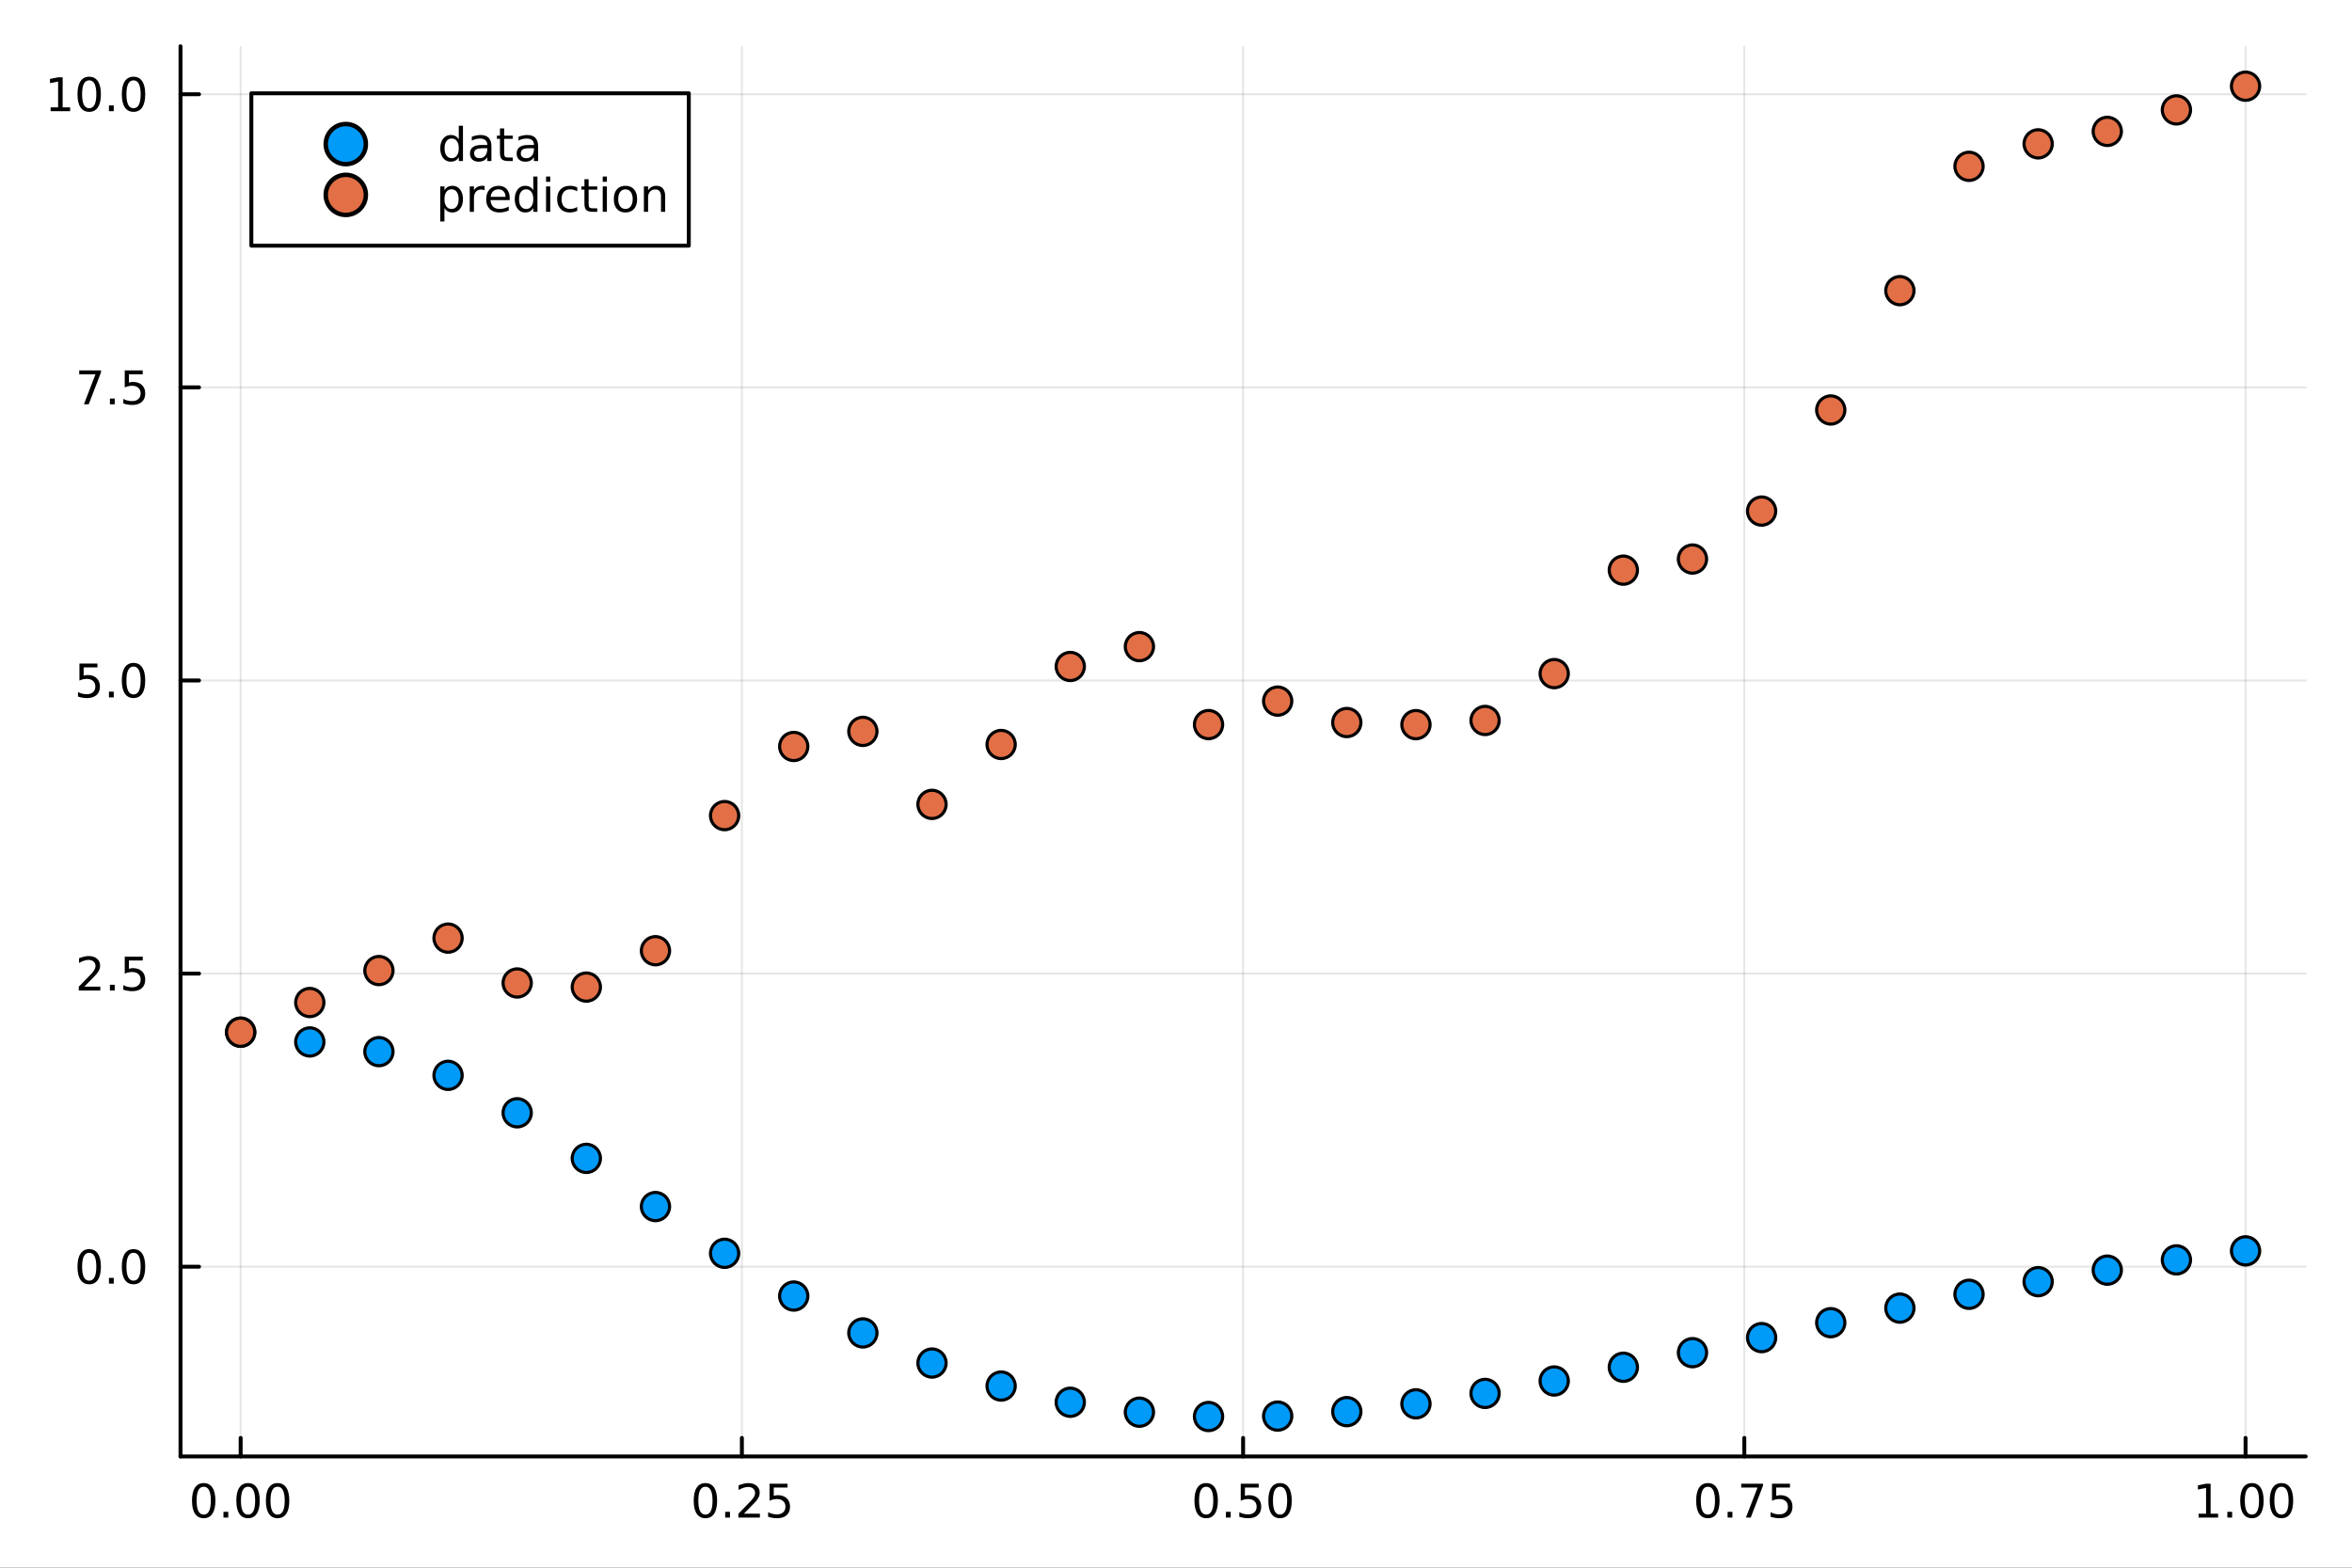 <?xml version="1.0" encoding="utf-8"?>
<svg xmlns="http://www.w3.org/2000/svg" xmlns:xlink="http://www.w3.org/1999/xlink" width="600" height="400" viewBox="0 0 2400 1600">
<rect x="0" y="0" width="2400" height="1600" fill="#333333" stroke="none"/>
<defs>
  <clipPath id="clip840">
    <rect x="0" y="0" width="2400" height="1600"/>
  </clipPath>
</defs>
<path clip-path="url(#clip840)" d="M0 1600 L2400 1600 L2400 0 L0 0  Z" fill="#ffffff" fill-rule="evenodd" fill-opacity="1"/>
<defs>
  <clipPath id="clip841">
    <rect x="480" y="0" width="1681" height="1600"/>
  </clipPath>
</defs>
<path clip-path="url(#clip840)" d="M184.191 1486.45 L2352.76 1486.45 L2352.76 47.244 L184.191 47.244  Z" fill="#ffffff" fill-rule="evenodd" fill-opacity="1"/>
<defs>
  <clipPath id="clip842">
    <rect x="184" y="47" width="2170" height="1440"/>
  </clipPath>
</defs>
<polyline clip-path="url(#clip842)" style="stroke:#000000; stroke-linecap:round; stroke-linejoin:round; stroke-width:2; stroke-opacity:0.1; fill:none" points="245.565,1486.45 245.565,47.244 "/>
<polyline clip-path="url(#clip842)" style="stroke:#000000; stroke-linecap:round; stroke-linejoin:round; stroke-width:2; stroke-opacity:0.1; fill:none" points="757.019,1486.45 757.019,47.244 "/>
<polyline clip-path="url(#clip842)" style="stroke:#000000; stroke-linecap:round; stroke-linejoin:round; stroke-width:2; stroke-opacity:0.1; fill:none" points="1268.47,1486.45 1268.47,47.244 "/>
<polyline clip-path="url(#clip842)" style="stroke:#000000; stroke-linecap:round; stroke-linejoin:round; stroke-width:2; stroke-opacity:0.1; fill:none" points="1779.93,1486.45 1779.93,47.244 "/>
<polyline clip-path="url(#clip842)" style="stroke:#000000; stroke-linecap:round; stroke-linejoin:round; stroke-width:2; stroke-opacity:0.1; fill:none" points="2291.38,1486.45 2291.38,47.244 "/>
<polyline clip-path="url(#clip840)" style="stroke:#000000; stroke-linecap:round; stroke-linejoin:round; stroke-width:4; stroke-opacity:1; fill:none" points="184.191,1486.45 2352.76,1486.45 "/>
<polyline clip-path="url(#clip840)" style="stroke:#000000; stroke-linecap:round; stroke-linejoin:round; stroke-width:4; stroke-opacity:1; fill:none" points="245.565,1486.45 245.565,1467.55 "/>
<polyline clip-path="url(#clip840)" style="stroke:#000000; stroke-linecap:round; stroke-linejoin:round; stroke-width:4; stroke-opacity:1; fill:none" points="757.019,1486.45 757.019,1467.55 "/>
<polyline clip-path="url(#clip840)" style="stroke:#000000; stroke-linecap:round; stroke-linejoin:round; stroke-width:4; stroke-opacity:1; fill:none" points="1268.47,1486.45 1268.47,1467.55 "/>
<polyline clip-path="url(#clip840)" style="stroke:#000000; stroke-linecap:round; stroke-linejoin:round; stroke-width:4; stroke-opacity:1; fill:none" points="1779.93,1486.45 1779.93,1467.55 "/>
<polyline clip-path="url(#clip840)" style="stroke:#000000; stroke-linecap:round; stroke-linejoin:round; stroke-width:4; stroke-opacity:1; fill:none" points="2291.38,1486.45 2291.38,1467.55 "/>
<path clip-path="url(#clip840)" d="M207.869 1517.37 Q204.258 1517.37 202.429 1520.93 Q200.623 1524.47 200.623 1531.6 Q200.623 1538.71 202.429 1542.27 Q204.258 1545.82 207.869 1545.82 Q211.503 1545.82 213.308 1542.27 Q215.137 1538.71 215.137 1531.6 Q215.137 1524.47 213.308 1520.93 Q211.503 1517.37 207.869 1517.37 M207.869 1513.66 Q213.679 1513.66 216.734 1518.27 Q219.813 1522.85 219.813 1531.6 Q219.813 1540.33 216.734 1544.94 Q213.679 1549.52 207.869 1549.52 Q202.058 1549.52 198.98 1544.94 Q195.924 1540.33 195.924 1531.6 Q195.924 1522.85 198.98 1518.27 Q202.058 1513.66 207.869 1513.66 Z" fill="#000000" fill-rule="nonzero" fill-opacity="1" /><path clip-path="url(#clip840)" d="M228.031 1542.97 L232.915 1542.97 L232.915 1548.85 L228.031 1548.85 L228.031 1542.97 Z" fill="#000000" fill-rule="nonzero" fill-opacity="1" /><path clip-path="url(#clip840)" d="M253.1 1517.37 Q249.489 1517.37 247.66 1520.93 Q245.855 1524.47 245.855 1531.6 Q245.855 1538.71 247.66 1542.27 Q249.489 1545.82 253.1 1545.82 Q256.734 1545.82 258.54 1542.27 Q260.368 1538.71 260.368 1531.6 Q260.368 1524.47 258.54 1520.93 Q256.734 1517.37 253.1 1517.37 M253.1 1513.66 Q258.91 1513.66 261.966 1518.27 Q265.044 1522.85 265.044 1531.6 Q265.044 1540.33 261.966 1544.94 Q258.91 1549.52 253.1 1549.52 Q247.29 1549.52 244.211 1544.94 Q241.155 1540.33 241.155 1531.6 Q241.155 1522.85 244.211 1518.27 Q247.29 1513.66 253.1 1513.66 Z" fill="#000000" fill-rule="nonzero" fill-opacity="1" /><path clip-path="url(#clip840)" d="M283.262 1517.37 Q279.651 1517.37 277.822 1520.93 Q276.016 1524.47 276.016 1531.6 Q276.016 1538.71 277.822 1542.27 Q279.651 1545.82 283.262 1545.82 Q286.896 1545.82 288.702 1542.27 Q290.53 1538.71 290.53 1531.6 Q290.53 1524.47 288.702 1520.93 Q286.896 1517.37 283.262 1517.37 M283.262 1513.66 Q289.072 1513.66 292.127 1518.27 Q295.206 1522.85 295.206 1531.6 Q295.206 1540.33 292.127 1544.94 Q289.072 1549.52 283.262 1549.52 Q277.452 1549.52 274.373 1544.94 Q271.317 1540.33 271.317 1531.6 Q271.317 1522.85 274.373 1518.27 Q277.452 1513.66 283.262 1513.66 Z" fill="#000000" fill-rule="nonzero" fill-opacity="1" /><path clip-path="url(#clip840)" d="M719.82 1517.37 Q716.209 1517.37 714.381 1520.93 Q712.575 1524.47 712.575 1531.6 Q712.575 1538.71 714.381 1542.27 Q716.209 1545.82 719.82 1545.82 Q723.455 1545.82 725.26 1542.27 Q727.089 1538.71 727.089 1531.6 Q727.089 1524.47 725.26 1520.93 Q723.455 1517.37 719.82 1517.37 M719.82 1513.66 Q725.631 1513.66 728.686 1518.27 Q731.765 1522.85 731.765 1531.6 Q731.765 1540.33 728.686 1544.94 Q725.631 1549.52 719.82 1549.52 Q714.01 1549.52 710.932 1544.94 Q707.876 1540.33 707.876 1531.6 Q707.876 1522.85 710.932 1518.27 Q714.01 1513.66 719.82 1513.66 Z" fill="#000000" fill-rule="nonzero" fill-opacity="1" /><path clip-path="url(#clip840)" d="M739.982 1542.97 L744.867 1542.97 L744.867 1548.85 L739.982 1548.85 L739.982 1542.97 Z" fill="#000000" fill-rule="nonzero" fill-opacity="1" /><path clip-path="url(#clip840)" d="M759.079 1544.91 L775.399 1544.91 L775.399 1548.85 L753.454 1548.85 L753.454 1544.91 Q756.116 1542.16 760.7 1537.53 Q765.306 1532.88 766.487 1531.53 Q768.732 1529.01 769.612 1527.27 Q770.515 1525.51 770.515 1523.82 Q770.515 1521.07 768.57 1519.33 Q766.649 1517.6 763.547 1517.6 Q761.348 1517.6 758.894 1518.36 Q756.464 1519.13 753.686 1520.68 L753.686 1515.95 Q756.51 1514.82 758.964 1514.24 Q761.417 1513.66 763.454 1513.66 Q768.825 1513.66 772.019 1516.35 Q775.214 1519.03 775.214 1523.52 Q775.214 1525.65 774.403 1527.57 Q773.616 1529.47 771.51 1532.07 Q770.931 1532.74 767.829 1535.95 Q764.728 1539.15 759.079 1544.91 Z" fill="#000000" fill-rule="nonzero" fill-opacity="1" /><path clip-path="url(#clip840)" d="M785.26 1514.29 L803.616 1514.29 L803.616 1518.22 L789.542 1518.22 L789.542 1526.7 Q790.561 1526.35 791.579 1526.19 Q792.598 1526 793.616 1526 Q799.403 1526 802.783 1529.17 Q806.162 1532.34 806.162 1537.76 Q806.162 1543.34 802.69 1546.44 Q799.218 1549.52 792.899 1549.52 Q790.723 1549.52 788.454 1549.15 Q786.209 1548.78 783.801 1548.04 L783.801 1543.34 Q785.885 1544.47 788.107 1545.03 Q790.329 1545.58 792.806 1545.58 Q796.811 1545.58 799.149 1543.48 Q801.487 1541.37 801.487 1537.76 Q801.487 1534.15 799.149 1532.04 Q796.811 1529.94 792.806 1529.94 Q790.931 1529.94 789.056 1530.35 Q787.204 1530.77 785.26 1531.65 L785.26 1514.29 Z" fill="#000000" fill-rule="nonzero" fill-opacity="1" /><path clip-path="url(#clip840)" d="M1230.78 1517.37 Q1227.17 1517.37 1225.34 1520.93 Q1223.53 1524.47 1223.53 1531.6 Q1223.53 1538.71 1225.34 1542.27 Q1227.17 1545.82 1230.78 1545.82 Q1234.41 1545.82 1236.22 1542.27 Q1238.05 1538.71 1238.05 1531.6 Q1238.05 1524.47 1236.22 1520.93 Q1234.41 1517.37 1230.78 1517.37 M1230.78 1513.66 Q1236.59 1513.66 1239.64 1518.27 Q1242.72 1522.85 1242.72 1531.6 Q1242.72 1540.33 1239.64 1544.94 Q1236.59 1549.52 1230.78 1549.52 Q1224.97 1549.52 1221.89 1544.94 Q1218.83 1540.33 1218.83 1531.6 Q1218.83 1522.85 1221.89 1518.27 Q1224.97 1513.66 1230.78 1513.66 Z" fill="#000000" fill-rule="nonzero" fill-opacity="1" /><path clip-path="url(#clip840)" d="M1250.94 1542.97 L1255.82 1542.97 L1255.82 1548.85 L1250.94 1548.85 L1250.94 1542.97 Z" fill="#000000" fill-rule="nonzero" fill-opacity="1" /><path clip-path="url(#clip840)" d="M1266.05 1514.29 L1284.41 1514.29 L1284.41 1518.22 L1270.34 1518.22 L1270.34 1526.7 Q1271.36 1526.35 1272.37 1526.19 Q1273.39 1526 1274.41 1526 Q1280.2 1526 1283.58 1529.17 Q1286.96 1532.34 1286.96 1537.76 Q1286.96 1543.34 1283.48 1546.44 Q1280.01 1549.52 1273.69 1549.52 Q1271.52 1549.52 1269.25 1549.15 Q1267 1548.78 1264.6 1548.04 L1264.6 1543.34 Q1266.68 1544.47 1268.9 1545.03 Q1271.12 1545.58 1273.6 1545.58 Q1277.61 1545.58 1279.94 1543.48 Q1282.28 1541.37 1282.28 1537.76 Q1282.28 1534.15 1279.94 1532.04 Q1277.61 1529.94 1273.6 1529.94 Q1271.73 1529.94 1269.85 1530.35 Q1268 1530.77 1266.05 1531.65 L1266.05 1514.29 Z" fill="#000000" fill-rule="nonzero" fill-opacity="1" /><path clip-path="url(#clip840)" d="M1306.17 1517.37 Q1302.56 1517.37 1300.73 1520.93 Q1298.92 1524.47 1298.92 1531.6 Q1298.92 1538.71 1300.73 1542.27 Q1302.56 1545.82 1306.17 1545.82 Q1309.8 1545.82 1311.61 1542.27 Q1313.44 1538.71 1313.44 1531.6 Q1313.44 1524.47 1311.61 1520.93 Q1309.8 1517.37 1306.17 1517.37 M1306.17 1513.66 Q1311.98 1513.66 1315.04 1518.27 Q1318.11 1522.85 1318.11 1531.6 Q1318.11 1540.33 1315.04 1544.94 Q1311.98 1549.52 1306.17 1549.52 Q1300.36 1549.52 1297.28 1544.94 Q1294.23 1540.33 1294.23 1531.6 Q1294.23 1522.85 1297.28 1518.27 Q1300.36 1513.66 1306.17 1513.66 Z" fill="#000000" fill-rule="nonzero" fill-opacity="1" /><path clip-path="url(#clip840)" d="M1742.73 1517.37 Q1739.12 1517.37 1737.29 1520.93 Q1735.48 1524.47 1735.48 1531.6 Q1735.48 1538.71 1737.29 1542.27 Q1739.12 1545.82 1742.73 1545.82 Q1746.36 1545.82 1748.17 1542.27 Q1750 1538.71 1750 1531.6 Q1750 1524.47 1748.17 1520.93 Q1746.36 1517.37 1742.73 1517.37 M1742.73 1513.66 Q1748.54 1513.66 1751.59 1518.27 Q1754.67 1522.85 1754.67 1531.6 Q1754.67 1540.33 1751.59 1544.94 Q1748.54 1549.52 1742.73 1549.52 Q1736.92 1549.52 1733.84 1544.94 Q1730.78 1540.33 1730.78 1531.6 Q1730.78 1522.85 1733.84 1518.27 Q1736.92 1513.66 1742.73 1513.66 Z" fill="#000000" fill-rule="nonzero" fill-opacity="1" /><path clip-path="url(#clip840)" d="M1762.89 1542.97 L1767.77 1542.97 L1767.77 1548.85 L1762.89 1548.85 L1762.89 1542.97 Z" fill="#000000" fill-rule="nonzero" fill-opacity="1" /><path clip-path="url(#clip840)" d="M1776.78 1514.29 L1799 1514.29 L1799 1516.28 L1786.46 1548.85 L1781.57 1548.85 L1793.38 1518.22 L1776.78 1518.22 L1776.78 1514.29 Z" fill="#000000" fill-rule="nonzero" fill-opacity="1" /><path clip-path="url(#clip840)" d="M1808.17 1514.29 L1826.52 1514.29 L1826.52 1518.22 L1812.45 1518.22 L1812.45 1526.7 Q1813.47 1526.35 1814.49 1526.19 Q1815.51 1526 1816.52 1526 Q1822.31 1526 1825.69 1529.17 Q1829.07 1532.34 1829.07 1537.76 Q1829.07 1543.34 1825.6 1546.44 Q1822.13 1549.52 1815.81 1549.52 Q1813.63 1549.52 1811.36 1549.15 Q1809.12 1548.78 1806.71 1548.04 L1806.71 1543.34 Q1808.79 1544.47 1811.02 1545.03 Q1813.24 1545.58 1815.71 1545.58 Q1819.72 1545.58 1822.06 1543.48 Q1824.39 1541.37 1824.39 1537.76 Q1824.39 1534.15 1822.06 1532.04 Q1819.72 1529.94 1815.71 1529.94 Q1813.84 1529.94 1811.96 1530.35 Q1810.11 1530.77 1808.17 1531.65 L1808.17 1514.29 Z" fill="#000000" fill-rule="nonzero" fill-opacity="1" /><path clip-path="url(#clip840)" d="M2243.45 1544.91 L2251.09 1544.91 L2251.09 1518.55 L2242.78 1520.21 L2242.78 1515.95 L2251.05 1514.29 L2255.72 1514.29 L2255.72 1544.91 L2263.36 1544.91 L2263.36 1548.85 L2243.45 1548.85 L2243.45 1544.91 Z" fill="#000000" fill-rule="nonzero" fill-opacity="1" /><path clip-path="url(#clip840)" d="M2272.81 1542.97 L2277.69 1542.97 L2277.69 1548.85 L2272.81 1548.85 L2272.81 1542.97 Z" fill="#000000" fill-rule="nonzero" fill-opacity="1" /><path clip-path="url(#clip840)" d="M2297.87 1517.37 Q2294.26 1517.37 2292.43 1520.93 Q2290.63 1524.47 2290.63 1531.6 Q2290.63 1538.71 2292.43 1542.27 Q2294.26 1545.82 2297.87 1545.82 Q2301.51 1545.82 2303.31 1542.27 Q2305.14 1538.71 2305.14 1531.6 Q2305.14 1524.47 2303.31 1520.93 Q2301.51 1517.37 2297.87 1517.37 M2297.87 1513.66 Q2303.68 1513.66 2306.74 1518.27 Q2309.82 1522.85 2309.82 1531.6 Q2309.82 1540.33 2306.74 1544.94 Q2303.68 1549.52 2297.87 1549.52 Q2292.06 1549.52 2288.99 1544.94 Q2285.93 1540.33 2285.93 1531.6 Q2285.93 1522.85 2288.99 1518.27 Q2292.06 1513.66 2297.87 1513.66 Z" fill="#000000" fill-rule="nonzero" fill-opacity="1" /><path clip-path="url(#clip840)" d="M2328.04 1517.37 Q2324.43 1517.37 2322.6 1520.93 Q2320.79 1524.47 2320.79 1531.6 Q2320.79 1538.71 2322.6 1542.27 Q2324.43 1545.82 2328.04 1545.82 Q2331.67 1545.82 2333.48 1542.27 Q2335.3 1538.71 2335.3 1531.6 Q2335.3 1524.47 2333.48 1520.93 Q2331.67 1517.37 2328.04 1517.37 M2328.04 1513.66 Q2333.85 1513.66 2336.9 1518.27 Q2339.98 1522.85 2339.98 1531.6 Q2339.98 1540.33 2336.9 1544.94 Q2333.85 1549.52 2328.04 1549.52 Q2322.23 1549.52 2319.15 1544.94 Q2316.09 1540.33 2316.09 1531.6 Q2316.09 1522.85 2319.15 1518.27 Q2322.23 1513.66 2328.04 1513.66 Z" fill="#000000" fill-rule="nonzero" fill-opacity="1" /><polyline clip-path="url(#clip842)" style="stroke:#000000; stroke-linecap:round; stroke-linejoin:round; stroke-width:2; stroke-opacity:0.1; fill:none" points="184.191,1292.8 2352.76,1292.8 "/>
<polyline clip-path="url(#clip842)" style="stroke:#000000; stroke-linecap:round; stroke-linejoin:round; stroke-width:2; stroke-opacity:0.1; fill:none" points="184.191,993.65 2352.76,993.65 "/>
<polyline clip-path="url(#clip842)" style="stroke:#000000; stroke-linecap:round; stroke-linejoin:round; stroke-width:2; stroke-opacity:0.1; fill:none" points="184.191,694.5 2352.76,694.5 "/>
<polyline clip-path="url(#clip842)" style="stroke:#000000; stroke-linecap:round; stroke-linejoin:round; stroke-width:2; stroke-opacity:0.1; fill:none" points="184.191,395.35 2352.76,395.35 "/>
<polyline clip-path="url(#clip842)" style="stroke:#000000; stroke-linecap:round; stroke-linejoin:round; stroke-width:2; stroke-opacity:0.1; fill:none" points="184.191,96.2 2352.76,96.2 "/>
<polyline clip-path="url(#clip840)" style="stroke:#000000; stroke-linecap:round; stroke-linejoin:round; stroke-width:4; stroke-opacity:1; fill:none" points="184.191,1486.45 184.191,47.244 "/>
<polyline clip-path="url(#clip840)" style="stroke:#000000; stroke-linecap:round; stroke-linejoin:round; stroke-width:4; stroke-opacity:1; fill:none" points="184.191,1292.8 203.088,1292.8 "/>
<polyline clip-path="url(#clip840)" style="stroke:#000000; stroke-linecap:round; stroke-linejoin:round; stroke-width:4; stroke-opacity:1; fill:none" points="184.191,993.65 203.088,993.65 "/>
<polyline clip-path="url(#clip840)" style="stroke:#000000; stroke-linecap:round; stroke-linejoin:round; stroke-width:4; stroke-opacity:1; fill:none" points="184.191,694.5 203.088,694.5 "/>
<polyline clip-path="url(#clip840)" style="stroke:#000000; stroke-linecap:round; stroke-linejoin:round; stroke-width:4; stroke-opacity:1; fill:none" points="184.191,395.35 203.088,395.35 "/>
<polyline clip-path="url(#clip840)" style="stroke:#000000; stroke-linecap:round; stroke-linejoin:round; stroke-width:4; stroke-opacity:1; fill:none" points="184.191,96.2 203.088,96.2 "/>
<path clip-path="url(#clip840)" d="M91.015 1278.6 Q87.404 1278.6 85.575 1282.16 Q83.77 1285.7 83.77 1292.83 Q83.77 1299.94 85.575 1303.51 Q87.404 1307.05 91.015 1307.05 Q94.649 1307.05 96.455 1303.51 Q98.284 1299.94 98.284 1292.83 Q98.284 1285.7 96.455 1282.16 Q94.649 1278.6 91.015 1278.6 M91.015 1274.89 Q96.825 1274.89 99.881 1279.5 Q102.959 1284.08 102.959 1292.83 Q102.959 1301.56 99.881 1306.17 Q96.825 1310.75 91.015 1310.75 Q85.205 1310.75 82.126 1306.17 Q79.071 1301.56 79.071 1292.83 Q79.071 1284.08 82.126 1279.5 Q85.205 1274.89 91.015 1274.89 Z" fill="#000000" fill-rule="nonzero" fill-opacity="1" /><path clip-path="url(#clip840)" d="M111.177 1304.2 L116.061 1304.2 L116.061 1310.08 L111.177 1310.08 L111.177 1304.2 Z" fill="#000000" fill-rule="nonzero" fill-opacity="1" /><path clip-path="url(#clip840)" d="M136.246 1278.6 Q132.635 1278.6 130.807 1282.16 Q129.001 1285.7 129.001 1292.83 Q129.001 1299.94 130.807 1303.51 Q132.635 1307.05 136.246 1307.05 Q139.881 1307.05 141.686 1303.51 Q143.515 1299.94 143.515 1292.83 Q143.515 1285.7 141.686 1282.16 Q139.881 1278.6 136.246 1278.6 M136.246 1274.89 Q142.056 1274.89 145.112 1279.5 Q148.191 1284.08 148.191 1292.83 Q148.191 1301.56 145.112 1306.17 Q142.056 1310.75 136.246 1310.75 Q130.436 1310.75 127.357 1306.17 Q124.302 1301.56 124.302 1292.83 Q124.302 1284.08 127.357 1279.5 Q130.436 1274.89 136.246 1274.89 Z" fill="#000000" fill-rule="nonzero" fill-opacity="1" /><path clip-path="url(#clip840)" d="M86.038 1006.99 L102.358 1006.99 L102.358 1010.93 L80.413 1010.93 L80.413 1006.99 Q83.075 1004.24 87.659 999.61 Q92.265 994.957 93.446 993.615 Q95.691 991.092 96.571 989.356 Q97.473 987.596 97.473 985.907 Q97.473 983.152 95.529 981.416 Q93.608 979.68 90.506 979.68 Q88.307 979.68 85.853 980.444 Q83.422 981.208 80.645 982.758 L80.645 978.036 Q83.469 976.902 85.922 976.323 Q88.376 975.745 90.413 975.745 Q95.784 975.745 98.978 978.43 Q102.172 981.115 102.172 985.606 Q102.172 987.735 101.362 989.657 Q100.575 991.555 98.469 994.147 Q97.89 994.819 94.788 998.036 Q91.686 1001.23 86.038 1006.99 Z" fill="#000000" fill-rule="nonzero" fill-opacity="1" /><path clip-path="url(#clip840)" d="M112.172 1005.05 L117.057 1005.05 L117.057 1010.93 L112.172 1010.93 L112.172 1005.05 Z" fill="#000000" fill-rule="nonzero" fill-opacity="1" /><path clip-path="url(#clip840)" d="M127.288 976.37 L145.644 976.37 L145.644 980.305 L131.57 980.305 L131.57 988.777 Q132.589 988.43 133.607 988.268 Q134.626 988.082 135.644 988.082 Q141.431 988.082 144.811 991.254 Q148.191 994.425 148.191 999.842 Q148.191 1005.42 144.718 1008.52 Q141.246 1011.6 134.927 1011.6 Q132.751 1011.6 130.482 1011.23 Q128.237 1010.86 125.83 1010.12 L125.83 1005.42 Q127.913 1006.55 130.135 1007.11 Q132.357 1007.67 134.834 1007.67 Q138.839 1007.67 141.177 1005.56 Q143.515 1003.45 143.515 999.842 Q143.515 996.231 141.177 994.124 Q138.839 992.018 134.834 992.018 Q132.959 992.018 131.084 992.434 Q129.232 992.851 127.288 993.731 L127.288 976.37 Z" fill="#000000" fill-rule="nonzero" fill-opacity="1" /><path clip-path="url(#clip840)" d="M81.061 677.22 L99.418 677.22 L99.418 681.155 L85.344 681.155 L85.344 689.627 Q86.362 689.28 87.381 689.118 Q88.399 688.933 89.418 688.933 Q95.205 688.933 98.585 692.104 Q101.964 695.275 101.964 700.692 Q101.964 706.271 98.492 709.372 Q95.02 712.451 88.7 712.451 Q86.524 712.451 84.256 712.081 Q82.01 711.71 79.603 710.97 L79.603 706.271 Q81.686 707.405 83.909 707.96 Q86.131 708.516 88.608 708.516 Q92.612 708.516 94.95 706.409 Q97.288 704.303 97.288 700.692 Q97.288 697.081 94.95 694.974 Q92.612 692.868 88.608 692.868 Q86.733 692.868 84.858 693.285 Q83.006 693.701 81.061 694.581 L81.061 677.22 Z" fill="#000000" fill-rule="nonzero" fill-opacity="1" /><path clip-path="url(#clip840)" d="M111.177 705.9 L116.061 705.9 L116.061 711.78 L111.177 711.78 L111.177 705.9 Z" fill="#000000" fill-rule="nonzero" fill-opacity="1" /><path clip-path="url(#clip840)" d="M136.246 680.298 Q132.635 680.298 130.807 683.863 Q129.001 687.405 129.001 694.535 Q129.001 701.641 130.807 705.206 Q132.635 708.747 136.246 708.747 Q139.881 708.747 141.686 705.206 Q143.515 701.641 143.515 694.535 Q143.515 687.405 141.686 683.863 Q139.881 680.298 136.246 680.298 M136.246 676.595 Q142.056 676.595 145.112 681.201 Q148.191 685.785 148.191 694.535 Q148.191 703.261 145.112 707.868 Q142.056 712.451 136.246 712.451 Q130.436 712.451 127.357 707.868 Q124.302 703.261 124.302 694.535 Q124.302 685.785 127.357 681.201 Q130.436 676.595 136.246 676.595 Z" fill="#000000" fill-rule="nonzero" fill-opacity="1" /><path clip-path="url(#clip840)" d="M80.83 378.07 L103.052 378.07 L103.052 380.061 L90.506 412.63 L85.622 412.63 L97.427 382.005 L80.83 382.005 L80.83 378.07 Z" fill="#000000" fill-rule="nonzero" fill-opacity="1" /><path clip-path="url(#clip840)" d="M112.172 406.75 L117.057 406.75 L117.057 412.63 L112.172 412.63 L112.172 406.75 Z" fill="#000000" fill-rule="nonzero" fill-opacity="1" /><path clip-path="url(#clip840)" d="M127.288 378.07 L145.644 378.07 L145.644 382.005 L131.57 382.005 L131.57 390.477 Q132.589 390.13 133.607 389.968 Q134.626 389.783 135.644 389.783 Q141.431 389.783 144.811 392.954 Q148.191 396.125 148.191 401.542 Q148.191 407.121 144.718 410.223 Q141.246 413.301 134.927 413.301 Q132.751 413.301 130.482 412.931 Q128.237 412.561 125.83 411.82 L125.83 407.121 Q127.913 408.255 130.135 408.811 Q132.357 409.366 134.834 409.366 Q138.839 409.366 141.177 407.26 Q143.515 405.153 143.515 401.542 Q143.515 397.931 141.177 395.825 Q138.839 393.718 134.834 393.718 Q132.959 393.718 131.084 394.135 Q129.232 394.551 127.288 395.431 L127.288 378.07 Z" fill="#000000" fill-rule="nonzero" fill-opacity="1" /><path clip-path="url(#clip840)" d="M51.663 109.545 L59.302 109.545 L59.302 83.179 L50.992 84.846 L50.992 80.587 L59.256 78.92 L63.932 78.92 L63.932 109.545 L71.571 109.545 L71.571 113.48 L51.663 113.48 L51.663 109.545 Z" fill="#000000" fill-rule="nonzero" fill-opacity="1" /><path clip-path="url(#clip840)" d="M91.015 81.999 Q87.404 81.999 85.575 85.564 Q83.77 89.105 83.77 96.235 Q83.77 103.341 85.575 106.906 Q87.404 110.448 91.015 110.448 Q94.649 110.448 96.455 106.906 Q98.284 103.341 98.284 96.235 Q98.284 89.105 96.455 85.564 Q94.649 81.999 91.015 81.999 M91.015 78.295 Q96.825 78.295 99.881 82.902 Q102.959 87.485 102.959 96.235 Q102.959 104.962 99.881 109.568 Q96.825 114.151 91.015 114.151 Q85.205 114.151 82.126 109.568 Q79.071 104.962 79.071 96.235 Q79.071 87.485 82.126 82.902 Q85.205 78.295 91.015 78.295 Z" fill="#000000" fill-rule="nonzero" fill-opacity="1" /><path clip-path="url(#clip840)" d="M111.177 107.601 L116.061 107.601 L116.061 113.48 L111.177 113.48 L111.177 107.601 Z" fill="#000000" fill-rule="nonzero" fill-opacity="1" /><path clip-path="url(#clip840)" d="M136.246 81.999 Q132.635 81.999 130.807 85.564 Q129.001 89.105 129.001 96.235 Q129.001 103.341 130.807 106.906 Q132.635 110.448 136.246 110.448 Q139.881 110.448 141.686 106.906 Q143.515 103.341 143.515 96.235 Q143.515 89.105 141.686 85.564 Q139.881 81.999 136.246 81.999 M136.246 78.295 Q142.056 78.295 145.112 82.902 Q148.191 87.485 148.191 96.235 Q148.191 104.962 145.112 109.568 Q142.056 114.151 136.246 114.151 Q130.436 114.151 127.357 109.568 Q124.302 104.962 124.302 96.235 Q124.302 87.485 127.357 82.902 Q130.436 78.295 136.246 78.295 Z" fill="#000000" fill-rule="nonzero" fill-opacity="1" /><circle clip-path="url(#clip842)" cx="245.565" cy="1053.48" r="14.4" fill="#009af9" fill-rule="evenodd" fill-opacity="1" stroke="#000000" stroke-opacity="1" stroke-width="3.2"/>
<circle clip-path="url(#clip842)" cx="316.111" cy="1063.42" r="14.4" fill="#009af9" fill-rule="evenodd" fill-opacity="1" stroke="#000000" stroke-opacity="1" stroke-width="3.2"/>
<circle clip-path="url(#clip842)" cx="386.656" cy="1073.3" r="14.4" fill="#009af9" fill-rule="evenodd" fill-opacity="1" stroke="#000000" stroke-opacity="1" stroke-width="3.2"/>
<circle clip-path="url(#clip842)" cx="457.201" cy="1097.51" r="14.4" fill="#009af9" fill-rule="evenodd" fill-opacity="1" stroke="#000000" stroke-opacity="1" stroke-width="3.2"/>
<circle clip-path="url(#clip842)" cx="527.747" cy="1135.73" r="14.4" fill="#009af9" fill-rule="evenodd" fill-opacity="1" stroke="#000000" stroke-opacity="1" stroke-width="3.2"/>
<circle clip-path="url(#clip842)" cx="598.292" cy="1182.25" r="14.4" fill="#009af9" fill-rule="evenodd" fill-opacity="1" stroke="#000000" stroke-opacity="1" stroke-width="3.2"/>
<circle clip-path="url(#clip842)" cx="668.838" cy="1231.43" r="14.4" fill="#009af9" fill-rule="evenodd" fill-opacity="1" stroke="#000000" stroke-opacity="1" stroke-width="3.2"/>
<circle clip-path="url(#clip842)" cx="739.383" cy="1279.14" r="14.4" fill="#009af9" fill-rule="evenodd" fill-opacity="1" stroke="#000000" stroke-opacity="1" stroke-width="3.2"/>
<circle clip-path="url(#clip842)" cx="809.928" cy="1322.76" r="14.4" fill="#009af9" fill-rule="evenodd" fill-opacity="1" stroke="#000000" stroke-opacity="1" stroke-width="3.2"/>
<circle clip-path="url(#clip842)" cx="880.474" cy="1360.39" r="14.4" fill="#009af9" fill-rule="evenodd" fill-opacity="1" stroke="#000000" stroke-opacity="1" stroke-width="3.2"/>
<circle clip-path="url(#clip842)" cx="951.019" cy="1391.13" r="14.4" fill="#009af9" fill-rule="evenodd" fill-opacity="1" stroke="#000000" stroke-opacity="1" stroke-width="3.2"/>
<circle clip-path="url(#clip842)" cx="1021.56" cy="1414.62" r="14.4" fill="#009af9" fill-rule="evenodd" fill-opacity="1" stroke="#000000" stroke-opacity="1" stroke-width="3.2"/>
<circle clip-path="url(#clip842)" cx="1092.11" cy="1431.16" r="14.4" fill="#009af9" fill-rule="evenodd" fill-opacity="1" stroke="#000000" stroke-opacity="1" stroke-width="3.2"/>
<circle clip-path="url(#clip842)" cx="1162.66" cy="1441.29" r="14.4" fill="#009af9" fill-rule="evenodd" fill-opacity="1" stroke="#000000" stroke-opacity="1" stroke-width="3.2"/>
<circle clip-path="url(#clip842)" cx="1233.2" cy="1445.72" r="14.4" fill="#009af9" fill-rule="evenodd" fill-opacity="1" stroke="#000000" stroke-opacity="1" stroke-width="3.2"/>
<circle clip-path="url(#clip842)" cx="1303.75" cy="1445.28" r="14.4" fill="#009af9" fill-rule="evenodd" fill-opacity="1" stroke="#000000" stroke-opacity="1" stroke-width="3.2"/>
<circle clip-path="url(#clip842)" cx="1374.29" cy="1440.73" r="14.4" fill="#009af9" fill-rule="evenodd" fill-opacity="1" stroke="#000000" stroke-opacity="1" stroke-width="3.2"/>
<circle clip-path="url(#clip842)" cx="1444.84" cy="1432.79" r="14.4" fill="#009af9" fill-rule="evenodd" fill-opacity="1" stroke="#000000" stroke-opacity="1" stroke-width="3.2"/>
<circle clip-path="url(#clip842)" cx="1515.38" cy="1422.13" r="14.4" fill="#009af9" fill-rule="evenodd" fill-opacity="1" stroke="#000000" stroke-opacity="1" stroke-width="3.2"/>
<circle clip-path="url(#clip842)" cx="1585.93" cy="1409.45" r="14.4" fill="#009af9" fill-rule="evenodd" fill-opacity="1" stroke="#000000" stroke-opacity="1" stroke-width="3.2"/>
<circle clip-path="url(#clip842)" cx="1656.47" cy="1395.42" r="14.4" fill="#009af9" fill-rule="evenodd" fill-opacity="1" stroke="#000000" stroke-opacity="1" stroke-width="3.2"/>
<circle clip-path="url(#clip842)" cx="1727.02" cy="1380.55" r="14.4" fill="#009af9" fill-rule="evenodd" fill-opacity="1" stroke="#000000" stroke-opacity="1" stroke-width="3.2"/>
<circle clip-path="url(#clip842)" cx="1797.56" cy="1365.17" r="14.4" fill="#009af9" fill-rule="evenodd" fill-opacity="1" stroke="#000000" stroke-opacity="1" stroke-width="3.2"/>
<circle clip-path="url(#clip842)" cx="1868.11" cy="1349.95" r="14.4" fill="#009af9" fill-rule="evenodd" fill-opacity="1" stroke="#000000" stroke-opacity="1" stroke-width="3.2"/>
<circle clip-path="url(#clip842)" cx="1938.65" cy="1335.08" r="14.4" fill="#009af9" fill-rule="evenodd" fill-opacity="1" stroke="#000000" stroke-opacity="1" stroke-width="3.2"/>
<circle clip-path="url(#clip842)" cx="2009.2" cy="1320.97" r="14.4" fill="#009af9" fill-rule="evenodd" fill-opacity="1" stroke="#000000" stroke-opacity="1" stroke-width="3.2"/>
<circle clip-path="url(#clip842)" cx="2079.75" cy="1308.08" r="14.4" fill="#009af9" fill-rule="evenodd" fill-opacity="1" stroke="#000000" stroke-opacity="1" stroke-width="3.2"/>
<circle clip-path="url(#clip842)" cx="2150.29" cy="1296.31" r="14.4" fill="#009af9" fill-rule="evenodd" fill-opacity="1" stroke="#000000" stroke-opacity="1" stroke-width="3.2"/>
<circle clip-path="url(#clip842)" cx="2220.84" cy="1285.86" r="14.4" fill="#009af9" fill-rule="evenodd" fill-opacity="1" stroke="#000000" stroke-opacity="1" stroke-width="3.2"/>
<circle clip-path="url(#clip842)" cx="2291.38" cy="1276.65" r="14.4" fill="#009af9" fill-rule="evenodd" fill-opacity="1" stroke="#000000" stroke-opacity="1" stroke-width="3.2"/>
<circle clip-path="url(#clip842)" cx="245.565" cy="1053.48" r="14.4" fill="#e26f46" fill-rule="evenodd" fill-opacity="1" stroke="#000000" stroke-opacity="1" stroke-width="3.2"/>
<circle clip-path="url(#clip842)" cx="316.111" cy="1023.18" r="14.4" fill="#e26f46" fill-rule="evenodd" fill-opacity="1" stroke="#000000" stroke-opacity="1" stroke-width="3.2"/>
<circle clip-path="url(#clip842)" cx="386.656" cy="990.561" r="14.4" fill="#e26f46" fill-rule="evenodd" fill-opacity="1" stroke="#000000" stroke-opacity="1" stroke-width="3.2"/>
<circle clip-path="url(#clip842)" cx="457.201" cy="957.444" r="14.4" fill="#e26f46" fill-rule="evenodd" fill-opacity="1" stroke="#000000" stroke-opacity="1" stroke-width="3.2"/>
<circle clip-path="url(#clip842)" cx="527.747" cy="1003.24" r="14.4" fill="#e26f46" fill-rule="evenodd" fill-opacity="1" stroke="#000000" stroke-opacity="1" stroke-width="3.2"/>
<circle clip-path="url(#clip842)" cx="598.292" cy="1007.43" r="14.4" fill="#e26f46" fill-rule="evenodd" fill-opacity="1" stroke="#000000" stroke-opacity="1" stroke-width="3.2"/>
<circle clip-path="url(#clip842)" cx="668.838" cy="970.312" r="14.4" fill="#e26f46" fill-rule="evenodd" fill-opacity="1" stroke="#000000" stroke-opacity="1" stroke-width="3.2"/>
<circle clip-path="url(#clip842)" cx="739.383" cy="832.422" r="14.4" fill="#e26f46" fill-rule="evenodd" fill-opacity="1" stroke="#000000" stroke-opacity="1" stroke-width="3.2"/>
<circle clip-path="url(#clip842)" cx="809.928" cy="761.857" r="14.4" fill="#e26f46" fill-rule="evenodd" fill-opacity="1" stroke="#000000" stroke-opacity="1" stroke-width="3.2"/>
<circle clip-path="url(#clip842)" cx="880.474" cy="746.458" r="14.4" fill="#e26f46" fill-rule="evenodd" fill-opacity="1" stroke="#000000" stroke-opacity="1" stroke-width="3.2"/>
<circle clip-path="url(#clip842)" cx="951.019" cy="820.964" r="14.4" fill="#e26f46" fill-rule="evenodd" fill-opacity="1" stroke="#000000" stroke-opacity="1" stroke-width="3.2"/>
<circle clip-path="url(#clip842)" cx="1021.56" cy="759.832" r="14.4" fill="#e26f46" fill-rule="evenodd" fill-opacity="1" stroke="#000000" stroke-opacity="1" stroke-width="3.2"/>
<circle clip-path="url(#clip842)" cx="1092.11" cy="680.214" r="14.4" fill="#e26f46" fill-rule="evenodd" fill-opacity="1" stroke="#000000" stroke-opacity="1" stroke-width="3.2"/>
<circle clip-path="url(#clip842)" cx="1162.66" cy="659.957" r="14.4" fill="#e26f46" fill-rule="evenodd" fill-opacity="1" stroke="#000000" stroke-opacity="1" stroke-width="3.2"/>
<circle clip-path="url(#clip842)" cx="1233.2" cy="739.524" r="14.4" fill="#e26f46" fill-rule="evenodd" fill-opacity="1" stroke="#000000" stroke-opacity="1" stroke-width="3.2"/>
<circle clip-path="url(#clip842)" cx="1303.75" cy="715.56" r="14.4" fill="#e26f46" fill-rule="evenodd" fill-opacity="1" stroke="#000000" stroke-opacity="1" stroke-width="3.2"/>
<circle clip-path="url(#clip842)" cx="1374.29" cy="737.428" r="14.4" fill="#e26f46" fill-rule="evenodd" fill-opacity="1" stroke="#000000" stroke-opacity="1" stroke-width="3.2"/>
<circle clip-path="url(#clip842)" cx="1444.84" cy="739.586" r="14.4" fill="#e26f46" fill-rule="evenodd" fill-opacity="1" stroke="#000000" stroke-opacity="1" stroke-width="3.2"/>
<circle clip-path="url(#clip842)" cx="1515.38" cy="735.307" r="14.4" fill="#e26f46" fill-rule="evenodd" fill-opacity="1" stroke="#000000" stroke-opacity="1" stroke-width="3.2"/>
<circle clip-path="url(#clip842)" cx="1585.93" cy="687.496" r="14.4" fill="#e26f46" fill-rule="evenodd" fill-opacity="1" stroke="#000000" stroke-opacity="1" stroke-width="3.2"/>
<circle clip-path="url(#clip842)" cx="1656.47" cy="581.901" r="14.4" fill="#e26f46" fill-rule="evenodd" fill-opacity="1" stroke="#000000" stroke-opacity="1" stroke-width="3.2"/>
<circle clip-path="url(#clip842)" cx="1727.02" cy="570.558" r="14.4" fill="#e26f46" fill-rule="evenodd" fill-opacity="1" stroke="#000000" stroke-opacity="1" stroke-width="3.2"/>
<circle clip-path="url(#clip842)" cx="1797.56" cy="521.608" r="14.4" fill="#e26f46" fill-rule="evenodd" fill-opacity="1" stroke="#000000" stroke-opacity="1" stroke-width="3.2"/>
<circle clip-path="url(#clip842)" cx="1868.11" cy="418.437" r="14.4" fill="#e26f46" fill-rule="evenodd" fill-opacity="1" stroke="#000000" stroke-opacity="1" stroke-width="3.2"/>
<circle clip-path="url(#clip842)" cx="1938.65" cy="296.652" r="14.4" fill="#e26f46" fill-rule="evenodd" fill-opacity="1" stroke="#000000" stroke-opacity="1" stroke-width="3.2"/>
<circle clip-path="url(#clip842)" cx="2009.2" cy="169.762" r="14.4" fill="#e26f46" fill-rule="evenodd" fill-opacity="1" stroke="#000000" stroke-opacity="1" stroke-width="3.2"/>
<circle clip-path="url(#clip842)" cx="2079.75" cy="146.811" r="14.4" fill="#e26f46" fill-rule="evenodd" fill-opacity="1" stroke="#000000" stroke-opacity="1" stroke-width="3.2"/>
<circle clip-path="url(#clip842)" cx="2150.29" cy="134.093" r="14.4" fill="#e26f46" fill-rule="evenodd" fill-opacity="1" stroke="#000000" stroke-opacity="1" stroke-width="3.2"/>
<circle clip-path="url(#clip842)" cx="2220.84" cy="112.173" r="14.4" fill="#e26f46" fill-rule="evenodd" fill-opacity="1" stroke="#000000" stroke-opacity="1" stroke-width="3.2"/>
<circle clip-path="url(#clip842)" cx="2291.38" cy="87.976" r="14.4" fill="#e26f46" fill-rule="evenodd" fill-opacity="1" stroke="#000000" stroke-opacity="1" stroke-width="3.2"/>
<path clip-path="url(#clip840)" d="M256.476 250.738 L702.845 250.738 L702.845 95.218 L256.476 95.218  Z" fill="#ffffff" fill-rule="evenodd" fill-opacity="1"/>
<polyline clip-path="url(#clip840)" style="stroke:#000000; stroke-linecap:round; stroke-linejoin:round; stroke-width:4; stroke-opacity:1; fill:none" points="256.476,250.738 702.845,250.738 702.845,95.218 256.476,95.218 256.476,250.738 "/>
<circle clip-path="url(#clip840)" cx="352.857" cy="147.058" r="20.48" fill="#009af9" fill-rule="evenodd" fill-opacity="1" stroke="#000000" stroke-opacity="1" stroke-width="4.551"/>
<path clip-path="url(#clip840)" d="M468.149 142.347 L468.149 128.319 L472.409 128.319 L472.409 164.338 L468.149 164.338 L468.149 160.449 Q466.807 162.763 464.747 163.898 Q462.71 165.009 459.839 165.009 Q455.14 165.009 452.177 161.259 Q449.238 157.509 449.238 151.398 Q449.238 145.287 452.177 141.537 Q455.14 137.787 459.839 137.787 Q462.71 137.787 464.747 138.921 Q466.807 140.032 468.149 142.347 M453.636 151.398 Q453.636 156.097 455.557 158.782 Q457.501 161.444 460.881 161.444 Q464.261 161.444 466.205 158.782 Q468.149 156.097 468.149 151.398 Q468.149 146.699 466.205 144.037 Q464.261 141.352 460.881 141.352 Q457.501 141.352 455.557 144.037 Q453.636 146.699 453.636 151.398 Z" fill="#000000" fill-rule="nonzero" fill-opacity="1" /><path clip-path="url(#clip840)" d="M492.964 151.305 Q487.802 151.305 485.811 152.486 Q483.821 153.666 483.821 156.514 Q483.821 158.782 485.302 160.125 Q486.807 161.444 489.376 161.444 Q492.918 161.444 495.047 158.944 Q497.2 156.421 497.2 152.254 L497.2 151.305 L492.964 151.305 M501.459 149.546 L501.459 164.338 L497.2 164.338 L497.2 160.402 Q495.742 162.763 493.566 163.898 Q491.39 165.009 488.242 165.009 Q484.261 165.009 481.899 162.787 Q479.561 160.541 479.561 156.791 Q479.561 152.416 482.478 150.194 Q485.418 147.972 491.228 147.972 L497.2 147.972 L497.2 147.555 Q497.2 144.615 495.256 143.018 Q493.335 141.398 489.839 141.398 Q487.617 141.398 485.51 141.93 Q483.404 142.463 481.46 143.527 L481.46 139.592 Q483.798 138.69 485.997 138.25 Q488.196 137.787 490.279 137.787 Q495.904 137.787 498.682 140.703 Q501.459 143.62 501.459 149.546 Z" fill="#000000" fill-rule="nonzero" fill-opacity="1" /><path clip-path="url(#clip840)" d="M514.446 131.051 L514.446 138.412 L523.219 138.412 L523.219 141.722 L514.446 141.722 L514.446 155.796 Q514.446 158.967 515.302 159.87 Q516.182 160.773 518.844 160.773 L523.219 160.773 L523.219 164.338 L518.844 164.338 Q513.913 164.338 512.038 162.509 Q510.163 160.657 510.163 155.796 L510.163 141.722 L507.038 141.722 L507.038 138.412 L510.163 138.412 L510.163 131.051 L514.446 131.051 Z" fill="#000000" fill-rule="nonzero" fill-opacity="1" /><path clip-path="url(#clip840)" d="M540.603 151.305 Q535.441 151.305 533.45 152.486 Q531.459 153.666 531.459 156.514 Q531.459 158.782 532.941 160.125 Q534.445 161.444 537.015 161.444 Q540.556 161.444 542.686 158.944 Q544.839 156.421 544.839 152.254 L544.839 151.305 L540.603 151.305 M549.098 149.546 L549.098 164.338 L544.839 164.338 L544.839 160.402 Q543.381 162.763 541.205 163.898 Q539.029 165.009 535.881 165.009 Q531.899 165.009 529.538 162.787 Q527.2 160.541 527.2 156.791 Q527.2 152.416 530.117 150.194 Q533.057 147.972 538.867 147.972 L544.839 147.972 L544.839 147.555 Q544.839 144.615 542.894 143.018 Q540.973 141.398 537.478 141.398 Q535.256 141.398 533.149 141.93 Q531.043 142.463 529.098 143.527 L529.098 139.592 Q531.436 138.69 533.635 138.25 Q535.834 137.787 537.918 137.787 Q543.543 137.787 546.32 140.703 Q549.098 143.62 549.098 149.546 Z" fill="#000000" fill-rule="nonzero" fill-opacity="1" /><circle clip-path="url(#clip840)" cx="352.857" cy="198.898" r="20.48" fill="#e26f46" fill-rule="evenodd" fill-opacity="1" stroke="#000000" stroke-opacity="1" stroke-width="4.551"/>
<path clip-path="url(#clip840)" d="M453.52 212.289 L453.52 226.039 L449.238 226.039 L449.238 190.252 L453.52 190.252 L453.52 194.187 Q454.863 191.872 456.9 190.761 Q458.96 189.627 461.807 189.627 Q466.529 189.627 469.469 193.377 Q472.432 197.127 472.432 203.238 Q472.432 209.349 469.469 213.099 Q466.529 216.849 461.807 216.849 Q458.96 216.849 456.9 215.738 Q454.863 214.603 453.52 212.289 M468.011 203.238 Q468.011 198.539 466.066 195.877 Q464.145 193.192 460.765 193.192 Q457.386 193.192 455.441 195.877 Q453.52 198.539 453.52 203.238 Q453.52 207.937 455.441 210.622 Q457.386 213.284 460.765 213.284 Q464.145 213.284 466.066 210.622 Q468.011 207.937 468.011 203.238 Z" fill="#000000" fill-rule="nonzero" fill-opacity="1" /><path clip-path="url(#clip840)" d="M494.515 194.233 Q493.797 193.817 492.941 193.631 Q492.108 193.423 491.089 193.423 Q487.478 193.423 485.534 195.784 Q483.612 198.122 483.612 202.52 L483.612 216.178 L479.33 216.178 L479.33 190.252 L483.612 190.252 L483.612 194.28 Q484.955 191.918 487.108 190.784 Q489.26 189.627 492.339 189.627 Q492.779 189.627 493.311 189.696 Q493.844 189.743 494.492 189.858 L494.515 194.233 Z" fill="#000000" fill-rule="nonzero" fill-opacity="1" /><path clip-path="url(#clip840)" d="M520.117 202.15 L520.117 204.233 L500.534 204.233 Q500.811 208.631 503.172 210.946 Q505.557 213.238 509.793 213.238 Q512.246 213.238 514.538 212.636 Q516.853 212.034 519.121 210.83 L519.121 214.858 Q516.83 215.83 514.422 216.34 Q512.015 216.849 509.538 216.849 Q503.334 216.849 499.7 213.238 Q496.089 209.627 496.089 203.469 Q496.089 197.104 499.515 193.377 Q502.964 189.627 508.797 189.627 Q514.029 189.627 517.061 193.006 Q520.117 196.363 520.117 202.15 M515.858 200.9 Q515.811 197.405 513.89 195.321 Q511.992 193.238 508.844 193.238 Q505.279 193.238 503.126 195.252 Q500.997 197.266 500.672 200.923 L515.858 200.9 Z" fill="#000000" fill-rule="nonzero" fill-opacity="1" /><path clip-path="url(#clip840)" d="M544.168 194.187 L544.168 180.159 L548.427 180.159 L548.427 216.178 L544.168 216.178 L544.168 212.289 Q542.825 214.603 540.765 215.738 Q538.728 216.849 535.857 216.849 Q531.158 216.849 528.195 213.099 Q525.256 209.349 525.256 203.238 Q525.256 197.127 528.195 193.377 Q531.158 189.627 535.857 189.627 Q538.728 189.627 540.765 190.761 Q542.825 191.872 544.168 194.187 M529.654 203.238 Q529.654 207.937 531.575 210.622 Q533.519 213.284 536.899 213.284 Q540.279 213.284 542.223 210.622 Q544.168 207.937 544.168 203.238 Q544.168 198.539 542.223 195.877 Q540.279 193.192 536.899 193.192 Q533.519 193.192 531.575 195.877 Q529.654 198.539 529.654 203.238 Z" fill="#000000" fill-rule="nonzero" fill-opacity="1" /><path clip-path="url(#clip840)" d="M557.2 190.252 L561.459 190.252 L561.459 216.178 L557.2 216.178 L557.2 190.252 M557.2 180.159 L561.459 180.159 L561.459 185.553 L557.2 185.553 L557.2 180.159 Z" fill="#000000" fill-rule="nonzero" fill-opacity="1" /><path clip-path="url(#clip840)" d="M589.028 191.247 L589.028 195.229 Q587.223 194.233 585.394 193.747 Q583.589 193.238 581.737 193.238 Q577.593 193.238 575.302 195.877 Q573.01 198.492 573.01 203.238 Q573.01 207.983 575.302 210.622 Q577.593 213.238 581.737 213.238 Q583.589 213.238 585.394 212.752 Q587.223 212.242 589.028 211.247 L589.028 215.182 Q587.246 216.016 585.325 216.432 Q583.427 216.849 581.274 216.849 Q575.417 216.849 571.968 213.168 Q568.519 209.488 568.519 203.238 Q568.519 196.895 571.992 193.261 Q575.487 189.627 581.552 189.627 Q583.519 189.627 585.394 190.043 Q587.269 190.437 589.028 191.247 Z" fill="#000000" fill-rule="nonzero" fill-opacity="1" /><path clip-path="url(#clip840)" d="M600.649 182.891 L600.649 190.252 L609.422 190.252 L609.422 193.562 L600.649 193.562 L600.649 207.636 Q600.649 210.807 601.505 211.71 Q602.385 212.613 605.047 212.613 L609.422 212.613 L609.422 216.178 L605.047 216.178 Q600.116 216.178 598.241 214.349 Q596.366 212.497 596.366 207.636 L596.366 193.562 L593.241 193.562 L593.241 190.252 L596.366 190.252 L596.366 182.891 L600.649 182.891 Z" fill="#000000" fill-rule="nonzero" fill-opacity="1" /><path clip-path="url(#clip840)" d="M615.024 190.252 L619.283 190.252 L619.283 216.178 L615.024 216.178 L615.024 190.252 M615.024 180.159 L619.283 180.159 L619.283 185.553 L615.024 185.553 L615.024 180.159 Z" fill="#000000" fill-rule="nonzero" fill-opacity="1" /><path clip-path="url(#clip840)" d="M638.241 193.238 Q634.815 193.238 632.825 195.923 Q630.834 198.585 630.834 203.238 Q630.834 207.891 632.801 210.576 Q634.792 213.238 638.241 213.238 Q641.644 213.238 643.635 210.553 Q645.625 207.867 645.625 203.238 Q645.625 198.631 643.635 195.946 Q641.644 193.238 638.241 193.238 M638.241 189.627 Q643.797 189.627 646.968 193.238 Q650.139 196.849 650.139 203.238 Q650.139 209.604 646.968 213.238 Q643.797 216.849 638.241 216.849 Q632.662 216.849 629.491 213.238 Q626.343 209.604 626.343 203.238 Q626.343 196.849 629.491 193.238 Q632.662 189.627 638.241 189.627 Z" fill="#000000" fill-rule="nonzero" fill-opacity="1" /><path clip-path="url(#clip840)" d="M678.75 200.529 L678.75 216.178 L674.491 216.178 L674.491 200.668 Q674.491 196.988 673.056 195.159 Q671.621 193.33 668.75 193.33 Q665.301 193.33 663.31 195.53 Q661.32 197.729 661.32 201.525 L661.32 216.178 L657.037 216.178 L657.037 190.252 L661.32 190.252 L661.32 194.28 Q662.848 191.942 664.908 190.784 Q666.991 189.627 669.699 189.627 Q674.167 189.627 676.459 192.405 Q678.75 195.159 678.75 200.529 Z" fill="#000000" fill-rule="nonzero" fill-opacity="1" /></svg>
